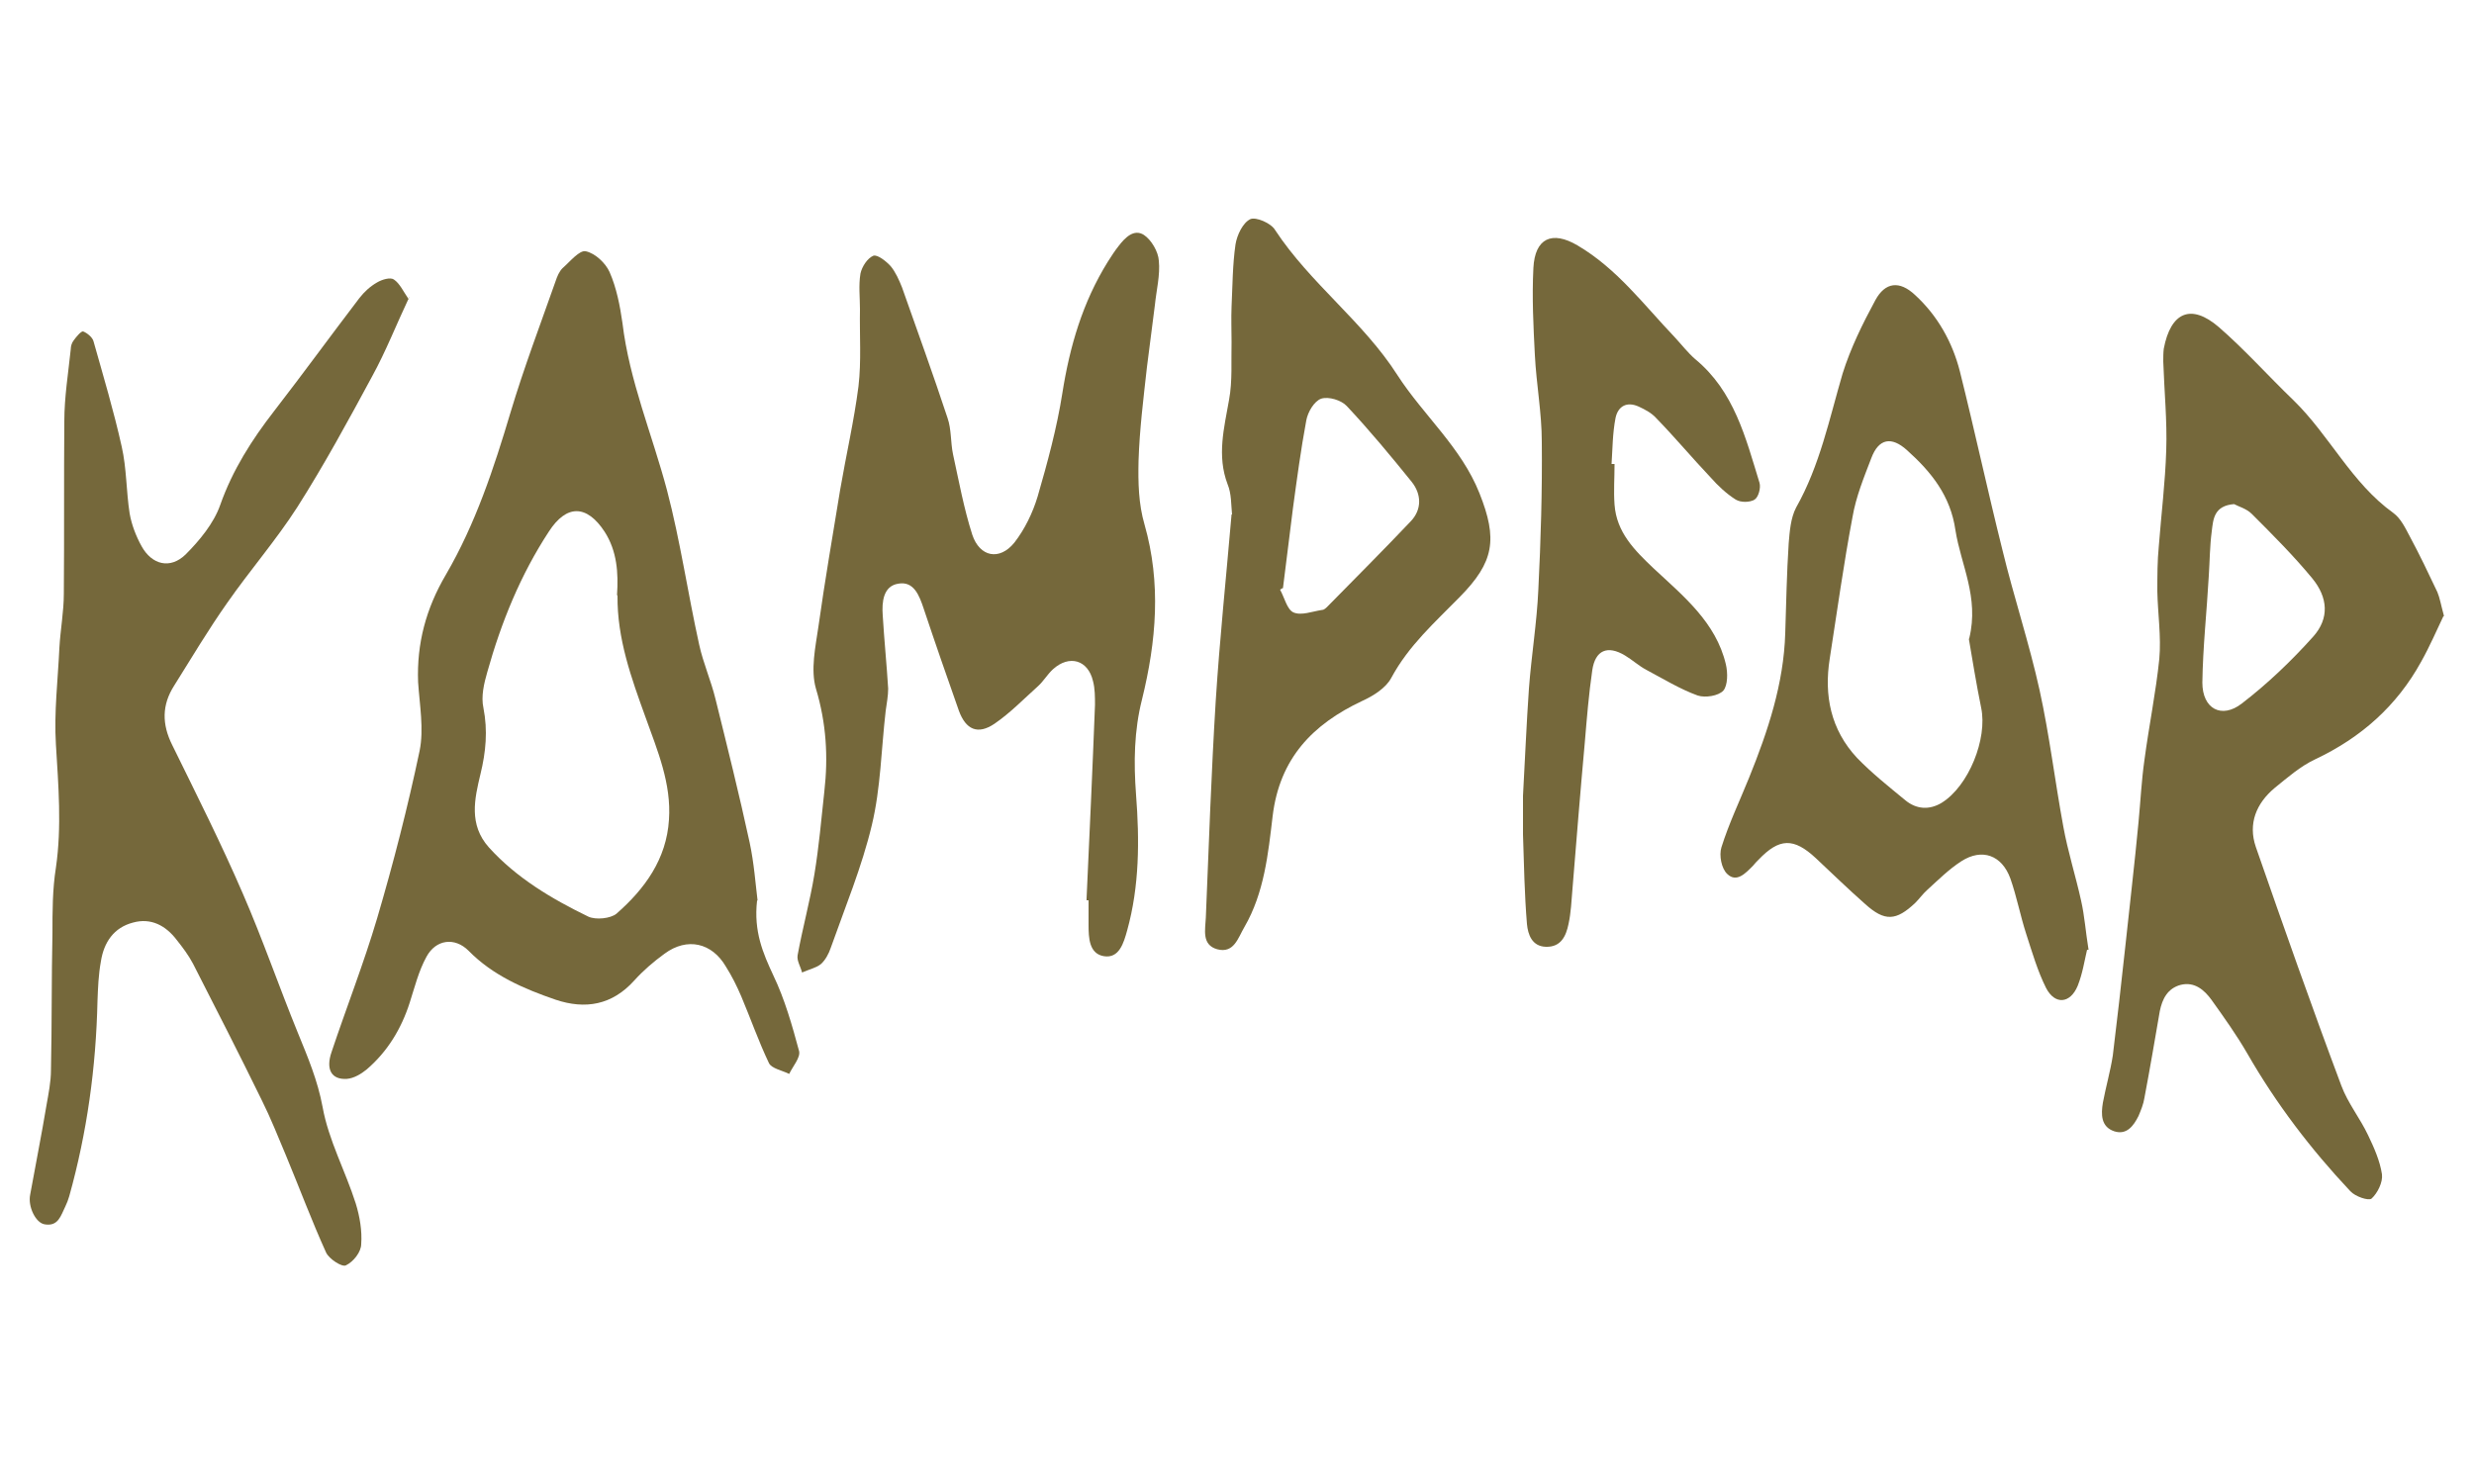<?xml version="1.0" encoding="UTF-8"?>
<svg id="Calque_1" data-name="Calque 1" xmlns="http://www.w3.org/2000/svg" version="1.1" viewBox="0 0 500 300">
  <defs>
    <style>
      .cls-1 {
        fill: #75683b;
        stroke-width: 0px;
      }
    </style>
  </defs>
  <path class="cls-1" d="M153,182.1c-.7,6.2,1.2,10.6,3.3,15.1,2.3,4.8,3.8,10.1,5.2,15.3.3,1.3-1.3,3.1-2,4.6-1.4-.7-3.6-1.1-4.1-2.2-2.1-4.4-3.7-9-5.6-13.5-.9-2.1-1.9-4.1-3.1-6-2.8-4.8-7.8-6-12.4-2.6-2.2,1.6-4.3,3.4-6.1,5.4-4.5,5-9.9,5.9-15.9,3.9-6.4-2.2-12.7-4.9-17.6-9.9-2.8-2.8-6.6-2.3-8.5,1.2-1.6,2.9-2.4,6.2-3.4,9.3-1.7,5.3-4.5,9.9-8.7,13.5-1.1.9-2.6,1.8-4,1.9-3.1.2-4.3-1.9-3.1-5.4,3-9,6.5-17.9,9.2-27,3.3-11.2,6.2-22.5,8.6-33.9.9-4.4,0-9.3-.3-13.9-.3-7.8,1.6-14.9,5.6-21.7,6-10.3,9.7-21.5,13.1-32.9,2.7-9,6-17.7,9.1-26.5.3-.9.7-1.9,1.4-2.6,1.5-1.3,3.4-3.7,4.7-3.4,1.9.4,4,2.4,4.8,4.2,1.4,3.2,2.1,6.8,2.6,10.3,1.4,11.7,6,22.5,9,33.8,2.7,10.3,4.2,20.8,6.5,31.2.8,3.7,2.4,7.3,3.3,11,2.4,9.7,4.8,19.3,6.9,29,.9,4.2,1.2,8.5,1.6,11.7h0ZM124.7,120.3c.3-4.5,0-8.9-2.5-12.8-3.6-5.5-7.7-5.6-11.3,0-5.7,8.7-9.6,18.3-12.4,28.3-.7,2.4-1.3,5-.8,7.3.9,4.6.5,8.9-.6,13.4-1.2,5-2.4,10.2,1.7,14.8,5.6,6.2,12.7,10.4,20.1,14,1.5.7,4.5.4,5.7-.6,5.7-5,10.1-11,10.6-19,.5-7.3-2.3-13.9-4.7-20.6-2.9-8-5.8-16-5.7-24.7h0Z"/>
  <path class="cls-1" d="M493.8,124.6c-1.3,2.7-2.7,6-4.5,9.2-4.9,8.9-12.1,15.3-21.4,19.7-3,1.4-5.6,3.7-8.2,5.8-3.7,3.1-5.4,7.2-3.8,11.9,5.6,16.1,11.3,32.3,17.3,48.3,1.3,3.5,3.8,6.6,5.4,10,1.2,2.5,2.4,5.2,2.8,7.9.2,1.6-.9,3.8-2.1,4.9-.6.5-3.3-.4-4.3-1.5-8-8.5-15-17.7-20.8-27.8-2.2-3.8-4.7-7.3-7.2-10.8-1.5-2.1-3.5-3.8-6.3-3.1-2.6.7-3.7,2.8-4.2,5.3-1,5.8-2,11.7-3.1,17.5-.2,1.3-.7,2.5-1.2,3.7-1,2-2.4,3.9-4.9,3.1-2.7-.9-2.7-3.4-2.3-5.8.6-3.2,1.5-6.3,2-9.5.9-7.3,1.7-14.5,2.5-21.8.9-8.5,1.9-16.9,2.7-25.4.4-4.2.6-8.4,1.2-12.6.9-6.8,2.3-13.6,3-20.4.4-4.5-.3-9.1-.4-13.6,0-3.1,0-6.2.3-9.2.5-6.5,1.3-12.9,1.5-19.4.2-5.9-.4-11.9-.6-17.9,0-.9,0-1.8.1-2.6,1.4-7.4,5.5-9.2,11.1-4.4,5.3,4.6,10,9.9,15.1,14.8,7.3,7.1,11.7,16.7,20.2,22.8,1.5,1.1,2.4,3,3.3,4.7,2,3.7,3.8,7.5,5.6,11.3.5,1.2.7,2.5,1.3,4.7v.2ZM451.6,101.9c-4.2.3-4.3,3.1-4.6,5.5-.4,3-.4,6-.6,9-.4,7.2-1.2,14.4-1.3,21.6,0,5.3,3.9,7.4,8,4.2,5.2-4,10-8.6,14.4-13.5,3.3-3.7,3-7.9-.2-11.8-3.8-4.6-8-8.8-12.2-13-1.1-1.1-2.7-1.5-3.6-2h.1Z"/>
  <path class="cls-1" d="M82.7,60.1c-2.6,5.5-4.7,10.9-7.5,16-4.8,8.9-9.7,17.9-15.1,26.4-4.3,6.7-9.6,12.8-14.2,19.4-3.8,5.4-7.2,11.1-10.7,16.7-2.5,3.9-2.5,7.8-.4,12,4.9,10,9.9,19.9,14.3,30.1,4,9.2,7.3,18.8,11.1,28.1,2,4.9,4,9.6,5,15,1.2,6.7,4.6,12.9,6.7,19.5.8,2.6,1.3,5.5,1.1,8.2,0,1.6-1.6,3.6-3.1,4.3-.8.4-3.4-1.3-4-2.6-2.9-6.4-5.4-13.1-8.1-19.6-1.6-3.8-3.1-7.6-4.9-11.2-4.5-9.2-9.2-18.4-13.9-27.6-.9-1.7-2.1-3.3-3.3-4.8-2.2-2.9-5.2-4.5-8.8-3.5-3.9,1-5.9,4-6.5,7.8-.5,2.7-.6,5.4-.7,8.1-.3,13.4-2.1,26.5-5.7,39.4-.2.7-.5,1.5-.8,2.1-.9,1.8-1.4,4.1-4.2,3.6-1.8-.3-3.4-3.6-2.9-6,1.1-6.1,2.3-12.1,3.3-18.1.4-2.3.9-4.7.9-7.1.2-9.2.1-18.4.3-27.6,0-4.4,0-8.9.7-13.3,1.2-8.3.5-16.6,0-24.9-.4-6.5.4-13,.7-19.5.2-3.7.9-7.3.9-11,.1-11.6,0-23.3.1-34.9,0-4.8.8-9.7,1.3-14.5,0-.6.2-1.3.6-1.8.5-.7,1.5-1.9,1.9-1.8.8.3,1.9,1.2,2.1,2,2,7.1,4.1,14.1,5.7,21.3,1,4.4.9,9,1.6,13.5.4,2.3,1.3,4.6,2.4,6.6,2.1,3.8,5.8,4.7,8.9,1.7,2.8-2.8,5.7-6.3,7-10,2.5-7.1,6.4-13.2,10.9-19,5.8-7.5,11.4-15.2,17.2-22.8,1-1.3,2.2-2.4,3.6-3.2,1-.6,2.7-1.1,3.4-.6,1.2.8,1.9,2.4,3,4v-.4Z"/>
  <path class="cls-1" d="M219.6,181.6c.6-13,1.2-26.1,1.7-39.1,0-1.6,0-3.3-.4-4.8-1-4.3-4.8-5.4-8.1-2.4-1.1,1-1.9,2.4-3,3.4-2.9,2.6-5.6,5.4-8.8,7.6-3.4,2.3-5.8,1.2-7.2-2.6-2.4-6.8-4.8-13.7-7.1-20.6-.9-2.7-2-5.7-5.2-5.1-3,.5-3.3,3.7-3.1,6.4.3,5,.8,9.9,1.1,14.8,0,1.5-.3,3-.5,4.5-.9,7.7-1,15.6-2.8,23.1-2,8.4-5.4,16.6-8.3,24.8-.4,1.2-1.1,2.5-2,3.3-1,.8-2.5,1.1-3.8,1.7-.3-1.2-1.1-2.4-.9-3.5,1-5.5,2.5-10.9,3.4-16.4s1.4-11.1,2-16.7c.8-7,.4-13.8-1.7-20.8-1.1-3.8-.1-8.4.5-12.5,1.3-9.3,2.9-18.5,4.4-27.7,1.2-7,2.8-13.9,3.7-20.9.6-5.1.2-10.4.3-15.6,0-2.4-.3-4.8.1-7.2.3-1.4,1.4-3.1,2.6-3.6.8-.3,2.6,1.1,3.5,2.1,1,1.2,1.7,2.8,2.3,4.3,3.1,8.8,6.3,17.6,9.2,26.4.8,2.3.6,4.9,1.1,7.3,1.2,5.5,2.2,11,3.9,16.3,1.5,4.5,5.5,5.3,8.5,1.6,2.1-2.7,3.7-6,4.7-9.3,2-6.9,3.9-13.9,5-20.9,1.5-9.5,4.1-18.4,9.2-26.6.7-1.1,1.4-2.2,2.2-3.2,1.3-1.7,3.1-3.5,5.1-2.2,1.5,1,2.9,3.4,3,5.2.3,2.9-.5,6-.8,9-.5,4.2-1.1,8.3-1.6,12.5-.7,6.3-1.5,12.6-1.7,19-.1,4.3,0,8.7,1.2,12.8,3.4,11.9,2.4,23.6-.5,35.4-1.6,6.3-1.7,12.7-1.2,19.3.7,9.1.7,18.4-1.8,27.4-.7,2.5-1.6,5.7-4.7,5.2-3-.5-3.1-3.7-3.1-6.4v-4.9h-.4v-.4Z"/>
  <path class="cls-1" d="M421.8,192c-.5,2.1-.9,4.8-1.9,7.3-1.5,3.6-4.6,3.9-6.4.4-1.7-3.4-2.8-7.2-4-10.9-1.2-3.7-1.9-7.5-3.2-11.2-1.7-4.7-5.7-6.2-9.9-3.5-2.5,1.6-4.7,3.8-6.9,5.8-.9.8-1.6,1.8-2.4,2.6-3.9,3.7-6.2,3.8-10.1.3-3.4-3-6.7-6.2-10-9.3-4.5-4.2-7.4-4.1-11.6.3-.4.4-.8.8-1.1,1.2-1.5,1.5-3.3,3.5-5.2,1.7-1.2-1.1-1.7-3.8-1.2-5.4,1.5-4.8,3.7-9.4,5.6-14.1,3.8-9.4,7-19,7.3-29.2.2-6.1.3-12.1.7-18.2.2-2.4.4-5.1,1.5-7.2,4.8-8.5,6.7-17.9,9.4-27.1,1.6-5.1,4-10,6.6-14.8,2-3.7,4.9-4,8-1.1,4.6,4.2,7.6,9.6,9.1,15.5,3,12,5.6,24.1,8.6,36.1,2.3,9.5,5.4,18.8,7.5,28.3,2,9.1,3.1,18.4,4.8,27.6.9,5,2.5,10,3.6,15,.7,3.1.9,6.2,1.5,9.9h-.3ZM398,129c2-8.3-1.7-14.8-2.8-21.8-1-7-4.9-11.8-9.8-16.2-3.1-2.8-5.7-2.4-7.2,1.6-1.5,3.9-3.1,7.8-3.8,11.9-1.8,9.5-3.1,19-4.6,28.6-1.2,7.5.2,14.4,5.5,20.1,3,3.1,6.4,5.8,9.8,8.6,2.2,1.8,4.8,2,7.3.5,5.5-3.4,9.3-13,8-19.2-1-4.9-1.8-9.9-2.5-14h.1Z"/>
  <path class="cls-1" d="M249,104c-.2-1.9-.1-4.2-.9-6.1-2.2-5.8-.7-11.4.3-17.1.7-3.8.4-7.8.5-11.7,0-2.4-.1-4.7,0-7.1.2-4.2.2-8.5.8-12.6.3-1.9,1.5-4.4,3-5.1,1.1-.5,4.2.8,5,2.2,7.1,10.8,17.8,18.5,24.7,29.3,5.3,8.2,12.9,14.6,16.6,23.9,3.7,9.3,3,13.9-4,21-5,5.1-10.3,9.8-13.8,16.3-1.1,2.1-3.7,3.7-5.9,4.7-10,4.7-16.7,11.6-18.1,23.3-.9,7.6-1.7,15.5-5.7,22.4-1.3,2.2-2.1,5.4-5.5,4.5-3.2-.9-2.4-4-2.3-6.4.6-14.6,1.1-29.2,2-43.8.8-12.5,2.1-24.9,3.2-37.7h0ZM259.4,118.8c-.2.1-.4.2-.7.4.9,1.6,1.4,4,2.7,4.6,1.6.7,3.8-.2,5.8-.5.4,0,.8-.4,1.1-.7,5.6-5.7,11.3-11.4,16.8-17.2,2.3-2.4,2.2-5.5.2-8-4.2-5.2-8.5-10.4-13.1-15.3-1.1-1.2-3.7-2-5.2-1.5-1.4.5-2.7,2.7-3,4.4-1.1,5.9-1.9,11.9-2.7,17.8-.7,5.3-1.3,10.7-2,16h.1Z"/>
  <path class="cls-1" d="M326.3,93.9c0,2.7-.2,5.4,0,8.1.4,5.6,4,9.2,7.9,12.9,6,5.6,12.6,10.9,14.6,19.4.4,1.7.4,4.2-.5,5.3-1,1.1-3.7,1.5-5.2,1-3.6-1.3-7-3.4-10.4-5.2-1.5-.8-2.8-2-4.3-2.9-3.5-2.1-6-1.1-6.6,3-.7,4.8-1.1,9.7-1.5,14.5-.9,9.9-1.7,19.8-2.5,29.7-.2,2.4-.3,4.8-.8,7.1-.5,2.4-1.5,4.7-4.6,4.6-2.8-.1-3.6-2.5-3.8-4.6-.5-6-.6-12.1-.8-18.1v-7.8c.4-7.2.7-14.5,1.2-21.7.5-6.7,1.6-13.3,1.9-20,.5-10,.8-20,.7-29.9,0-5.8-1.1-11.6-1.4-17.5-.3-5.8-.6-11.7-.3-17.6.3-6.1,3.8-7.6,8.9-4.6,8,4.7,13.4,12,19.6,18.5,1.4,1.5,2.7,3.2,4.2,4.5,7.9,6.5,10.2,15.9,13,25,.3,1-.2,2.9-1,3.4-1,.6-2.8.6-3.8,0-1.9-1.2-3.6-2.8-5.1-4.5-3.7-3.9-7.2-8.1-11-12-.9-1-2.2-1.7-3.5-2.3-2.4-1.1-4.2-.1-4.7,2.3-.6,3.1-.6,6.2-.8,9.3h.6Z"/>
</svg>